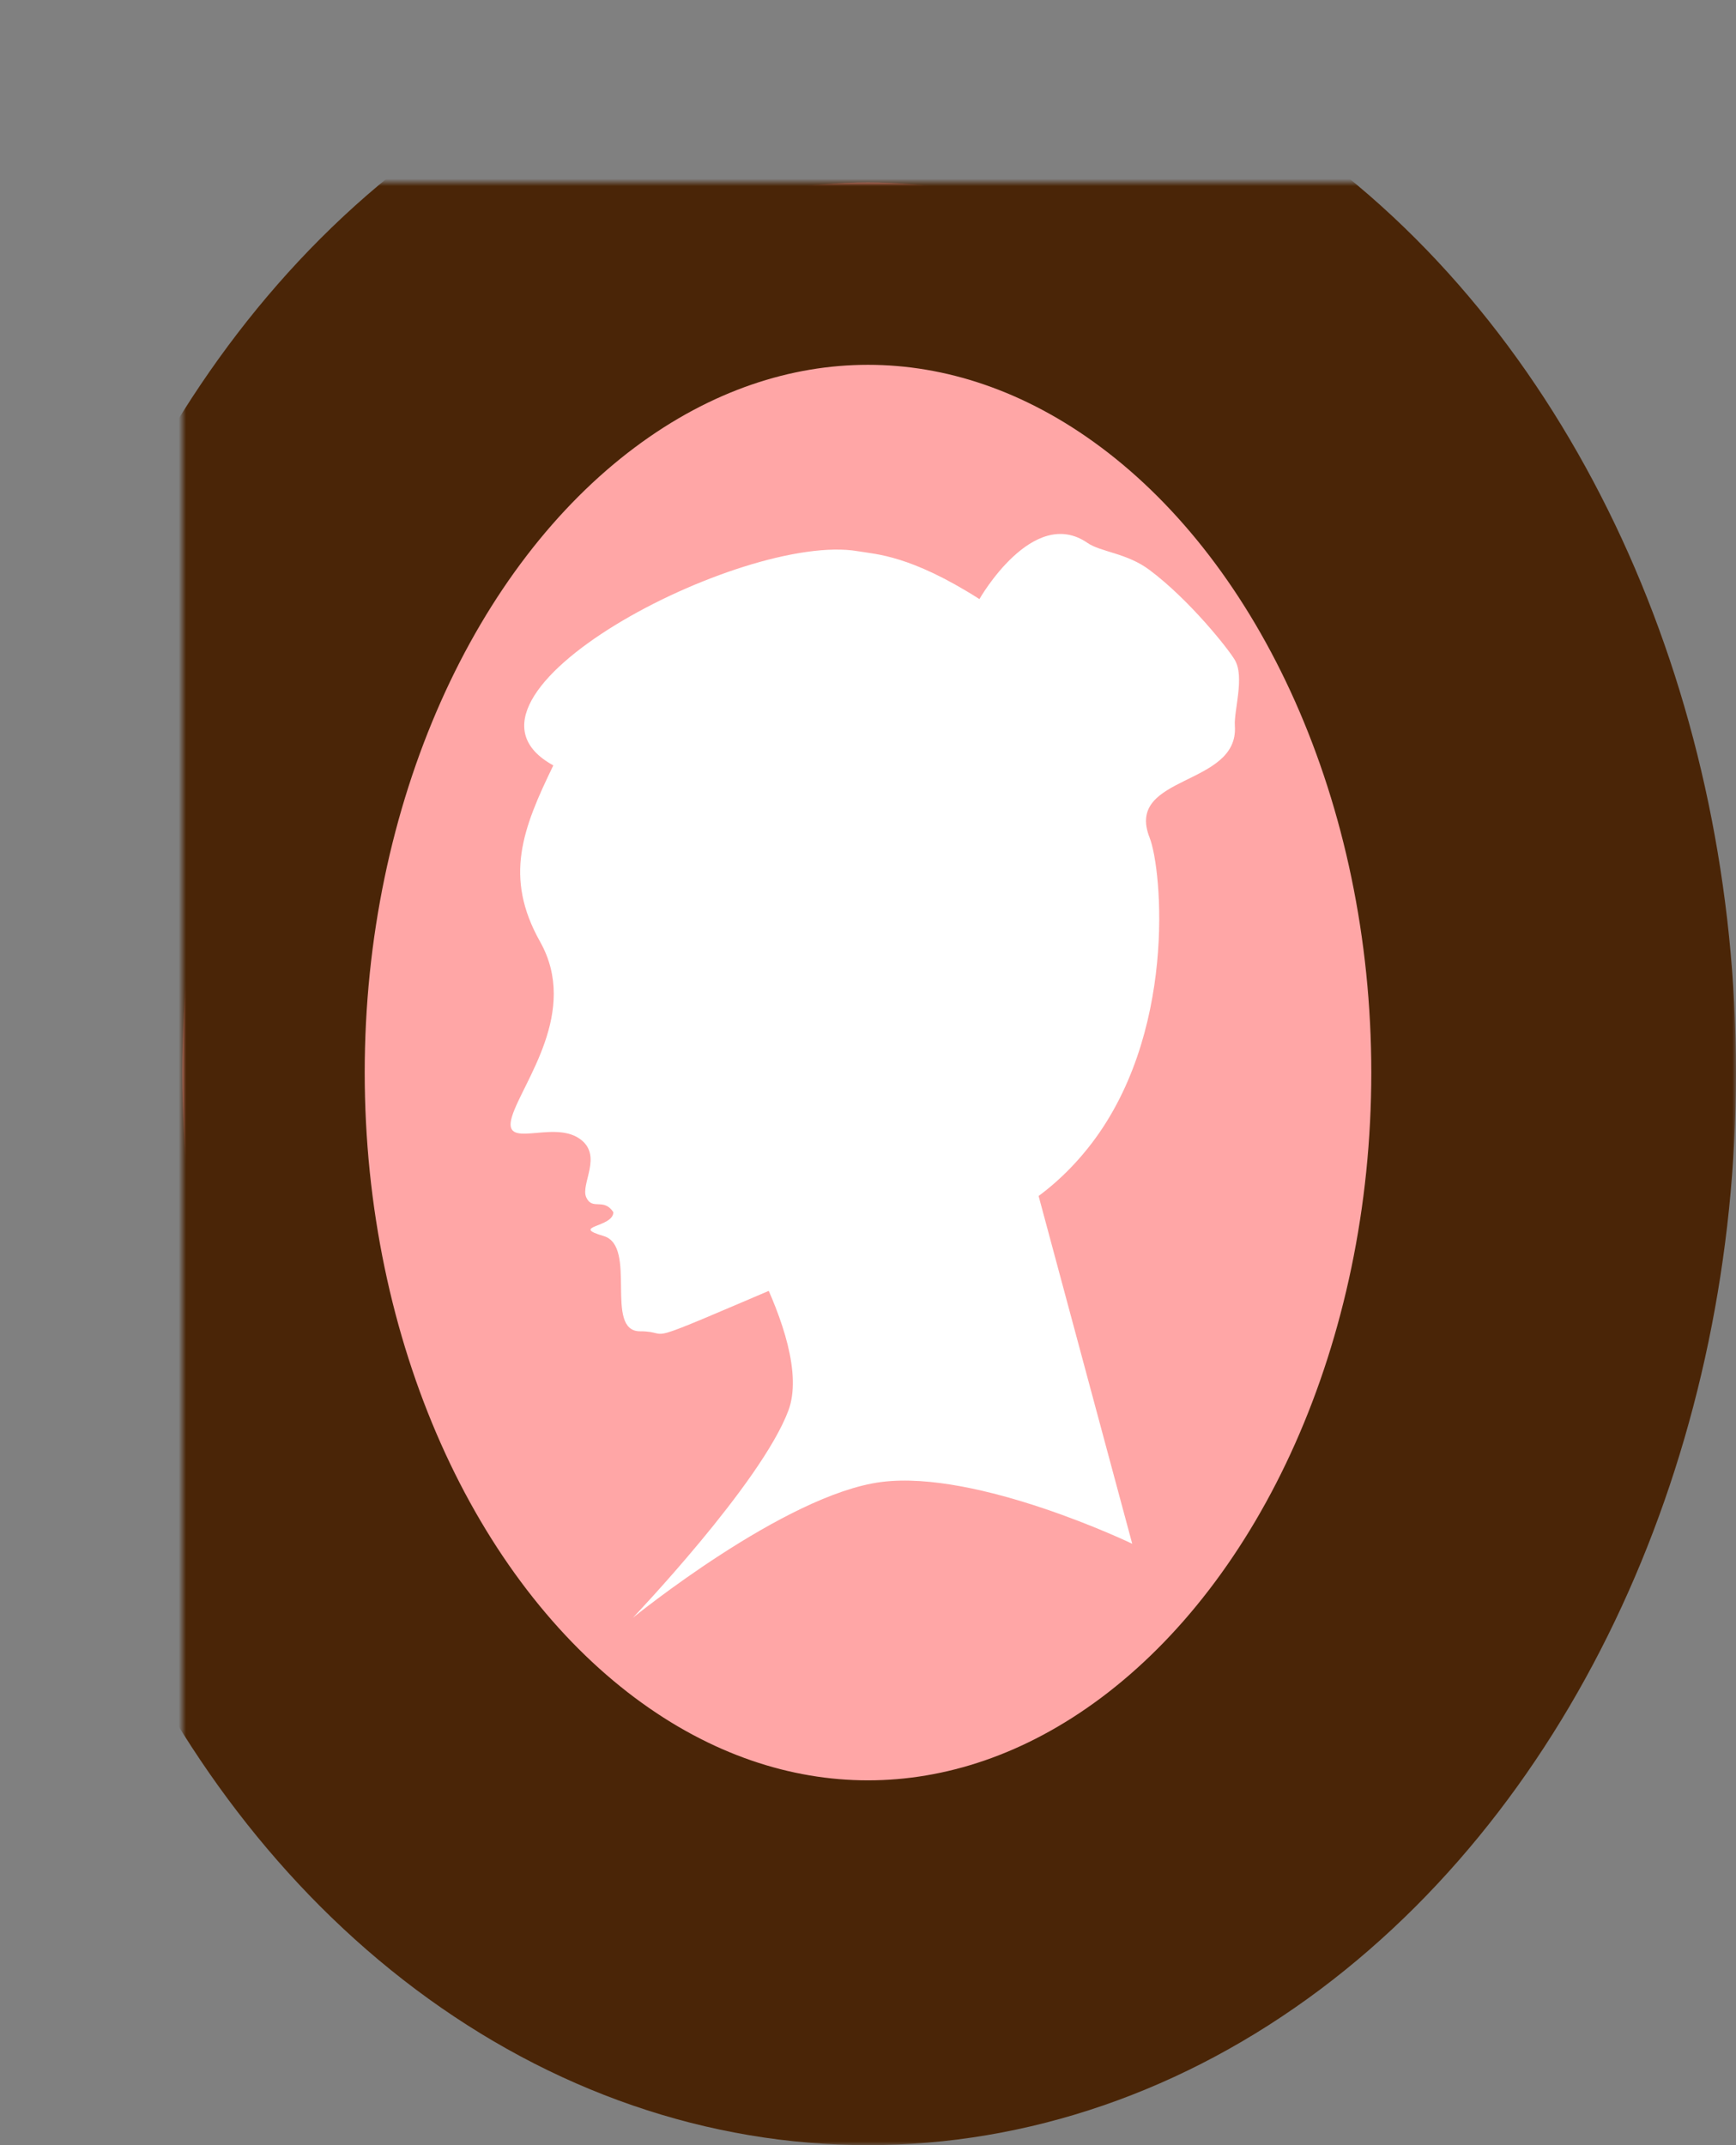 <svg width="238" height="294" viewBox="0 0 238 294" xmlns="http://www.w3.org/2000/svg" xmlns:xlink="http://www.w3.org/1999/xlink"><rect x="0" y="0" width="238" height="294" fill="#808080" stroke="none"/><title>portrait</title><defs><ellipse id="a" cx="94" cy="122" rx="94" ry="122"/><mask id="b" x="-25" y="-25" width="238" height="294"><path fill="#fff" d="M-25-25h238v294H-25z"/><use xlink:href="#a"/></mask></defs><g fill="none" fill-rule="evenodd"><g transform="translate(25 25)"><use fill="#FFA6A6" xlink:href="#a"/><use stroke="#4A2507" mask="url(#b)" stroke-width="50" xlink:href="#a"/></g><path d="M97.402 162.567l41.768-10.61 16.055 59.62s-21.148-10.172-34.409-8.465c-13.26 1.706-34.058 18.614-34.058 18.614s17.58-18.424 21.322-28.393c3.743-9.968-10.678-30.766-10.678-30.766z" fill="#FFF"/><path d="M108.89 175.425c10.605-4.526 27.838-2.608 40.2-17.994 12.364-15.386 10.234-38.292 8.515-42.636-3.437-8.69 12.281-6.932 11.69-15.328-.144-2.061 1.364-6.67 0-9.01-.869-1.494-6.198-8.221-11.69-12.335-3.116-2.335-6.708-2.463-8.514-3.713-7.487-5.181-14.815 7.697-14.815 7.697-9.495-6.043-14.196-6.139-16.65-6.56-15.84-2.716-58.994 19.928-41.766 29.354-4.22 8.681-6.798 15.304-1.817 24.159 5.388 9.577-2.392 19.242-3.846 23.951-1.455 4.71 5.462.453 9.234 3.032 3.322 2.273.099 6.234.945 8.067.847 1.833 2.377 0 3.715 2.024 0 2.115-6.04 1.887-1.338 3.267s0 13.057 4.995 13.057-1.667 2.701 21.142-7.032z" fill="#FFF"/></g></svg>